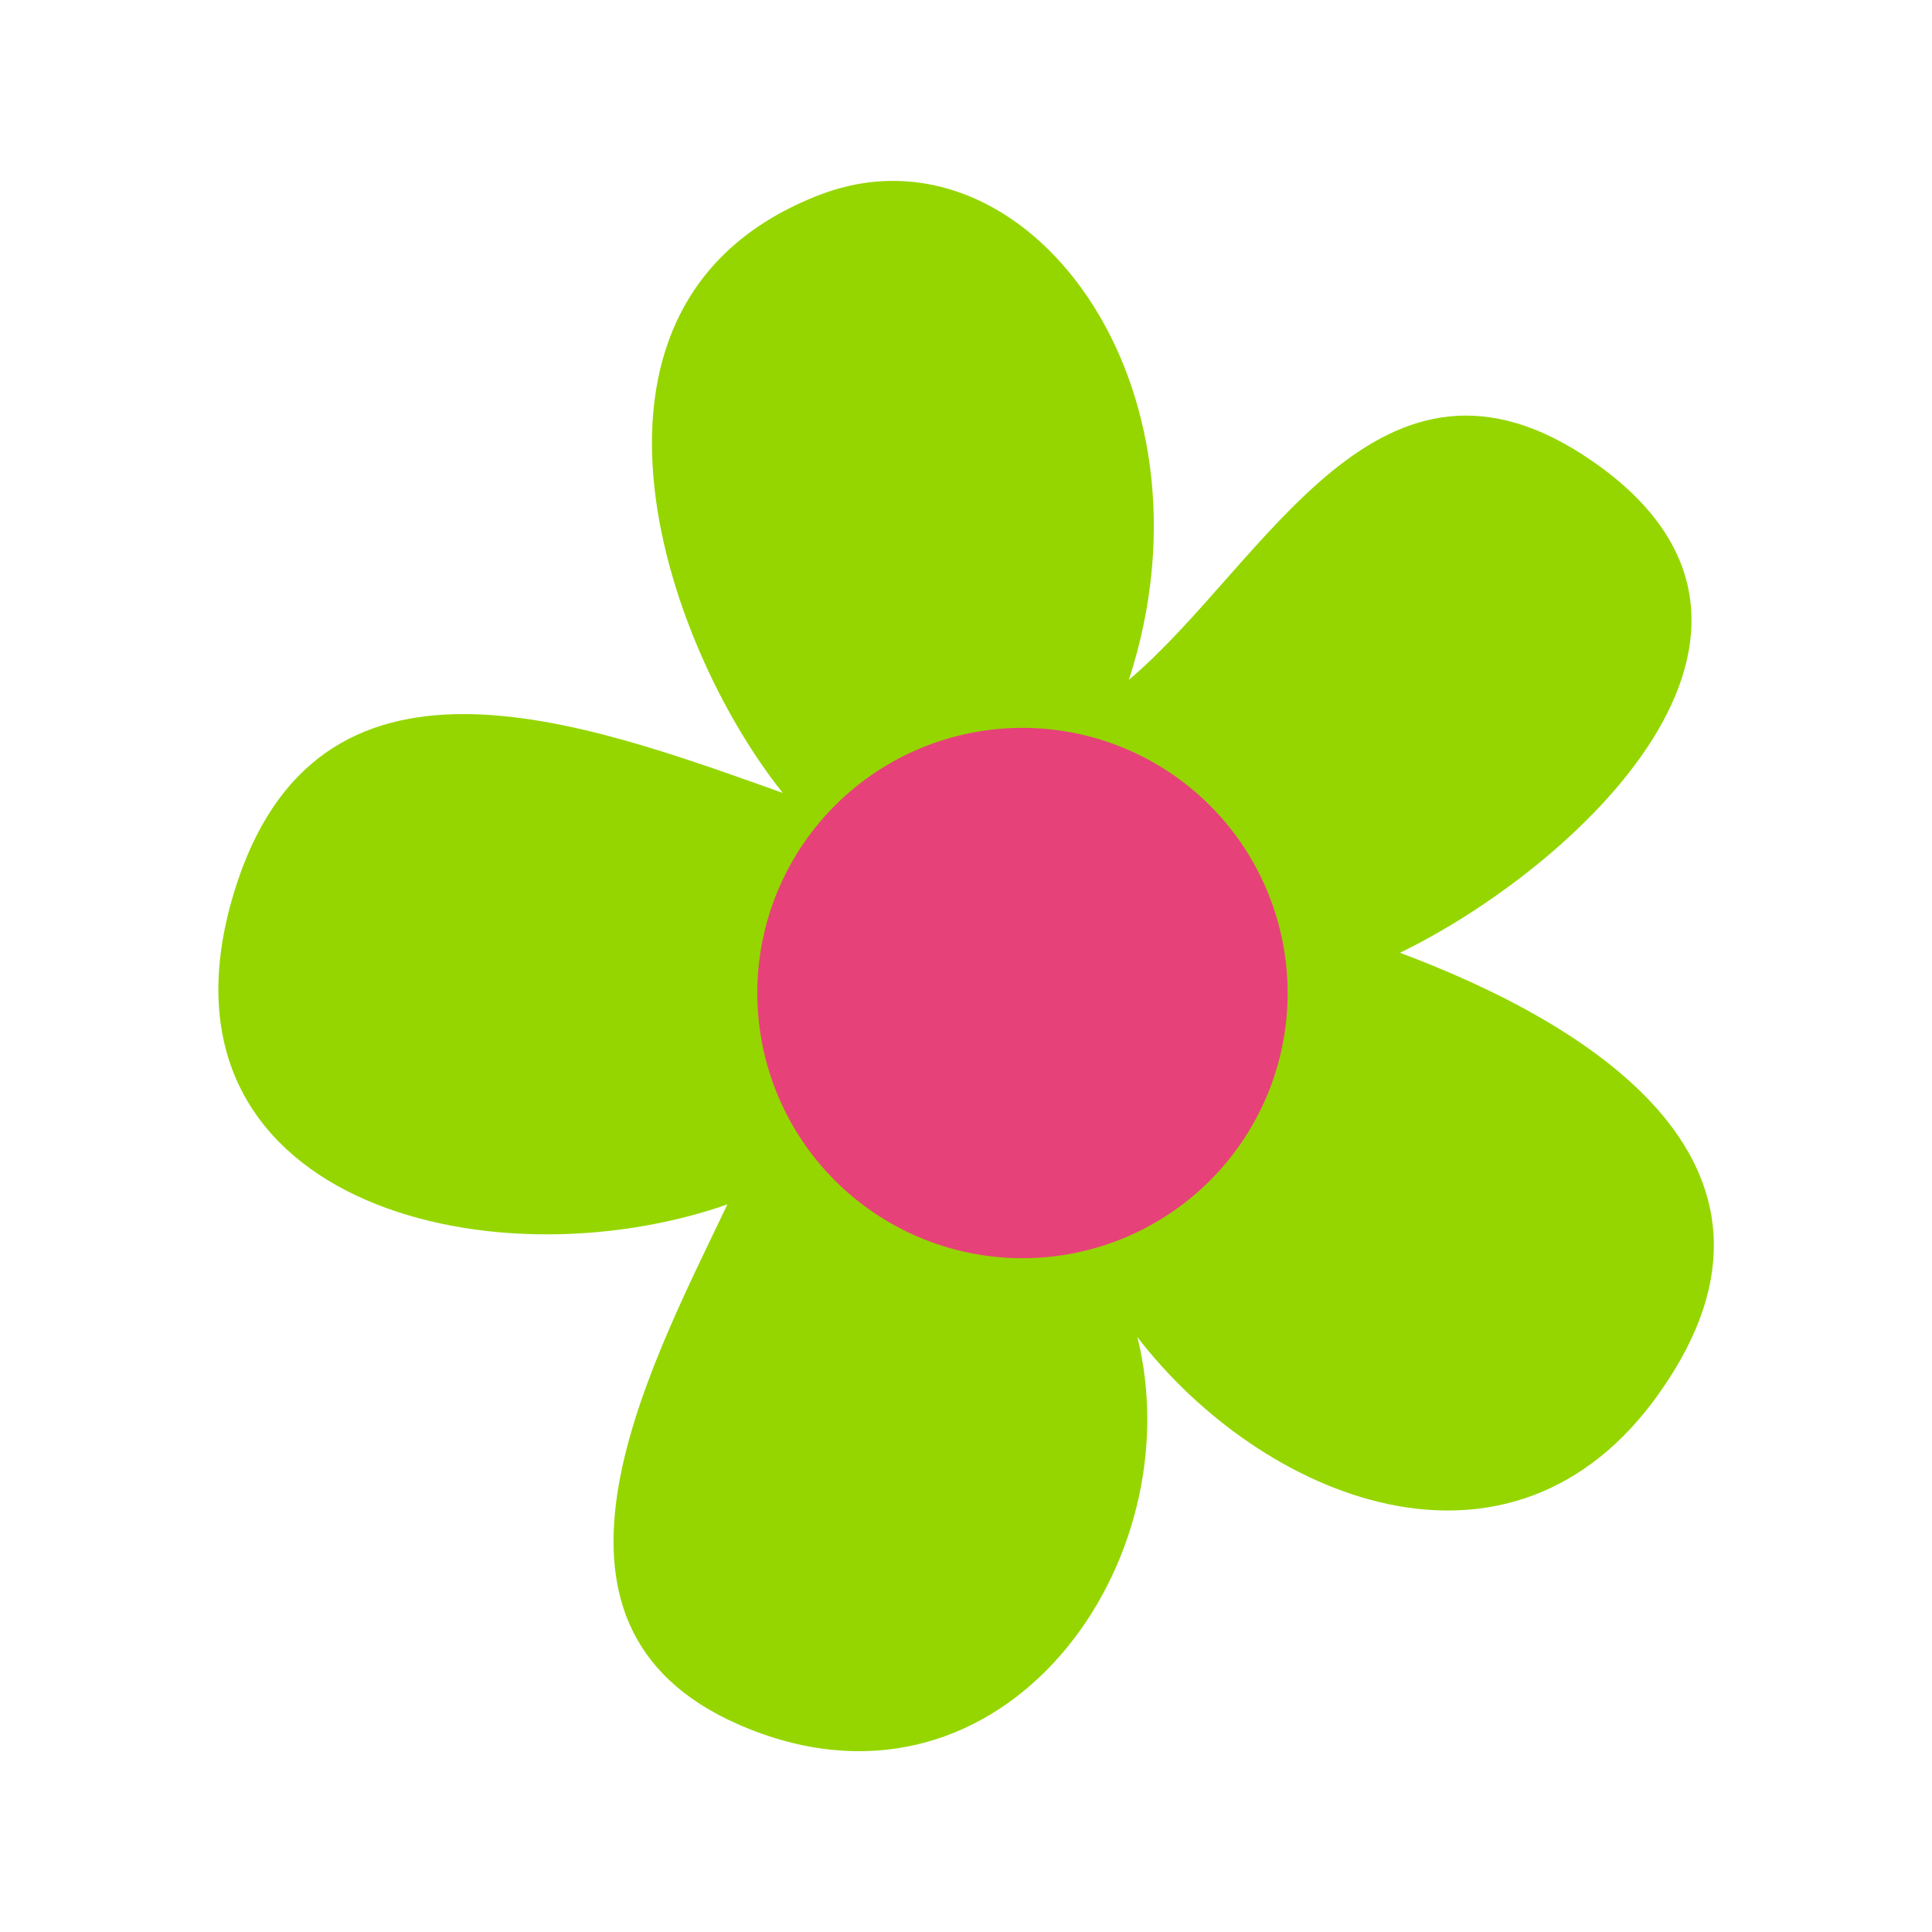 <svg id="Layer_1" data-name="Layer 1" xmlns="http://www.w3.org/2000/svg" width="7.06cm" height="7.06cm" viewBox="0 0 200 200"><defs><style>.cls-1{fill:#95d600;}.cls-2{fill:#e7417a;}</style></defs><title>flower9-1</title><path class="cls-1" d="M117.7,138.25c5.94,23.42-13.66,51.18-40,40.79-25.22-9.92-10.82-36.71-2.4-54.36-24.75,8.64-60.71-.37-51.1-32.21,8.53-28.21,36-17.79,56.83-10.39-12.44-15.55-24.54-51,3.83-61.91,21.2-8.15,42,19.49,32,50.21,14.18-12,25.84-38,48-22.63,25.42,17.59-2.33,42.37-19.94,50.88,18.14,6.78,44,21.27,26.9,45.51-15.37,21.84-41.31,11-54.19-5.87C117.45,137.62,117.48,137.6,117.7,138.25Z"/><path class="cls-2" d="M80.07,112.24A27.45,27.45,0,1,0,96.47,77,27.45,27.45,0,0,0,80.07,112.24Z"/></svg>